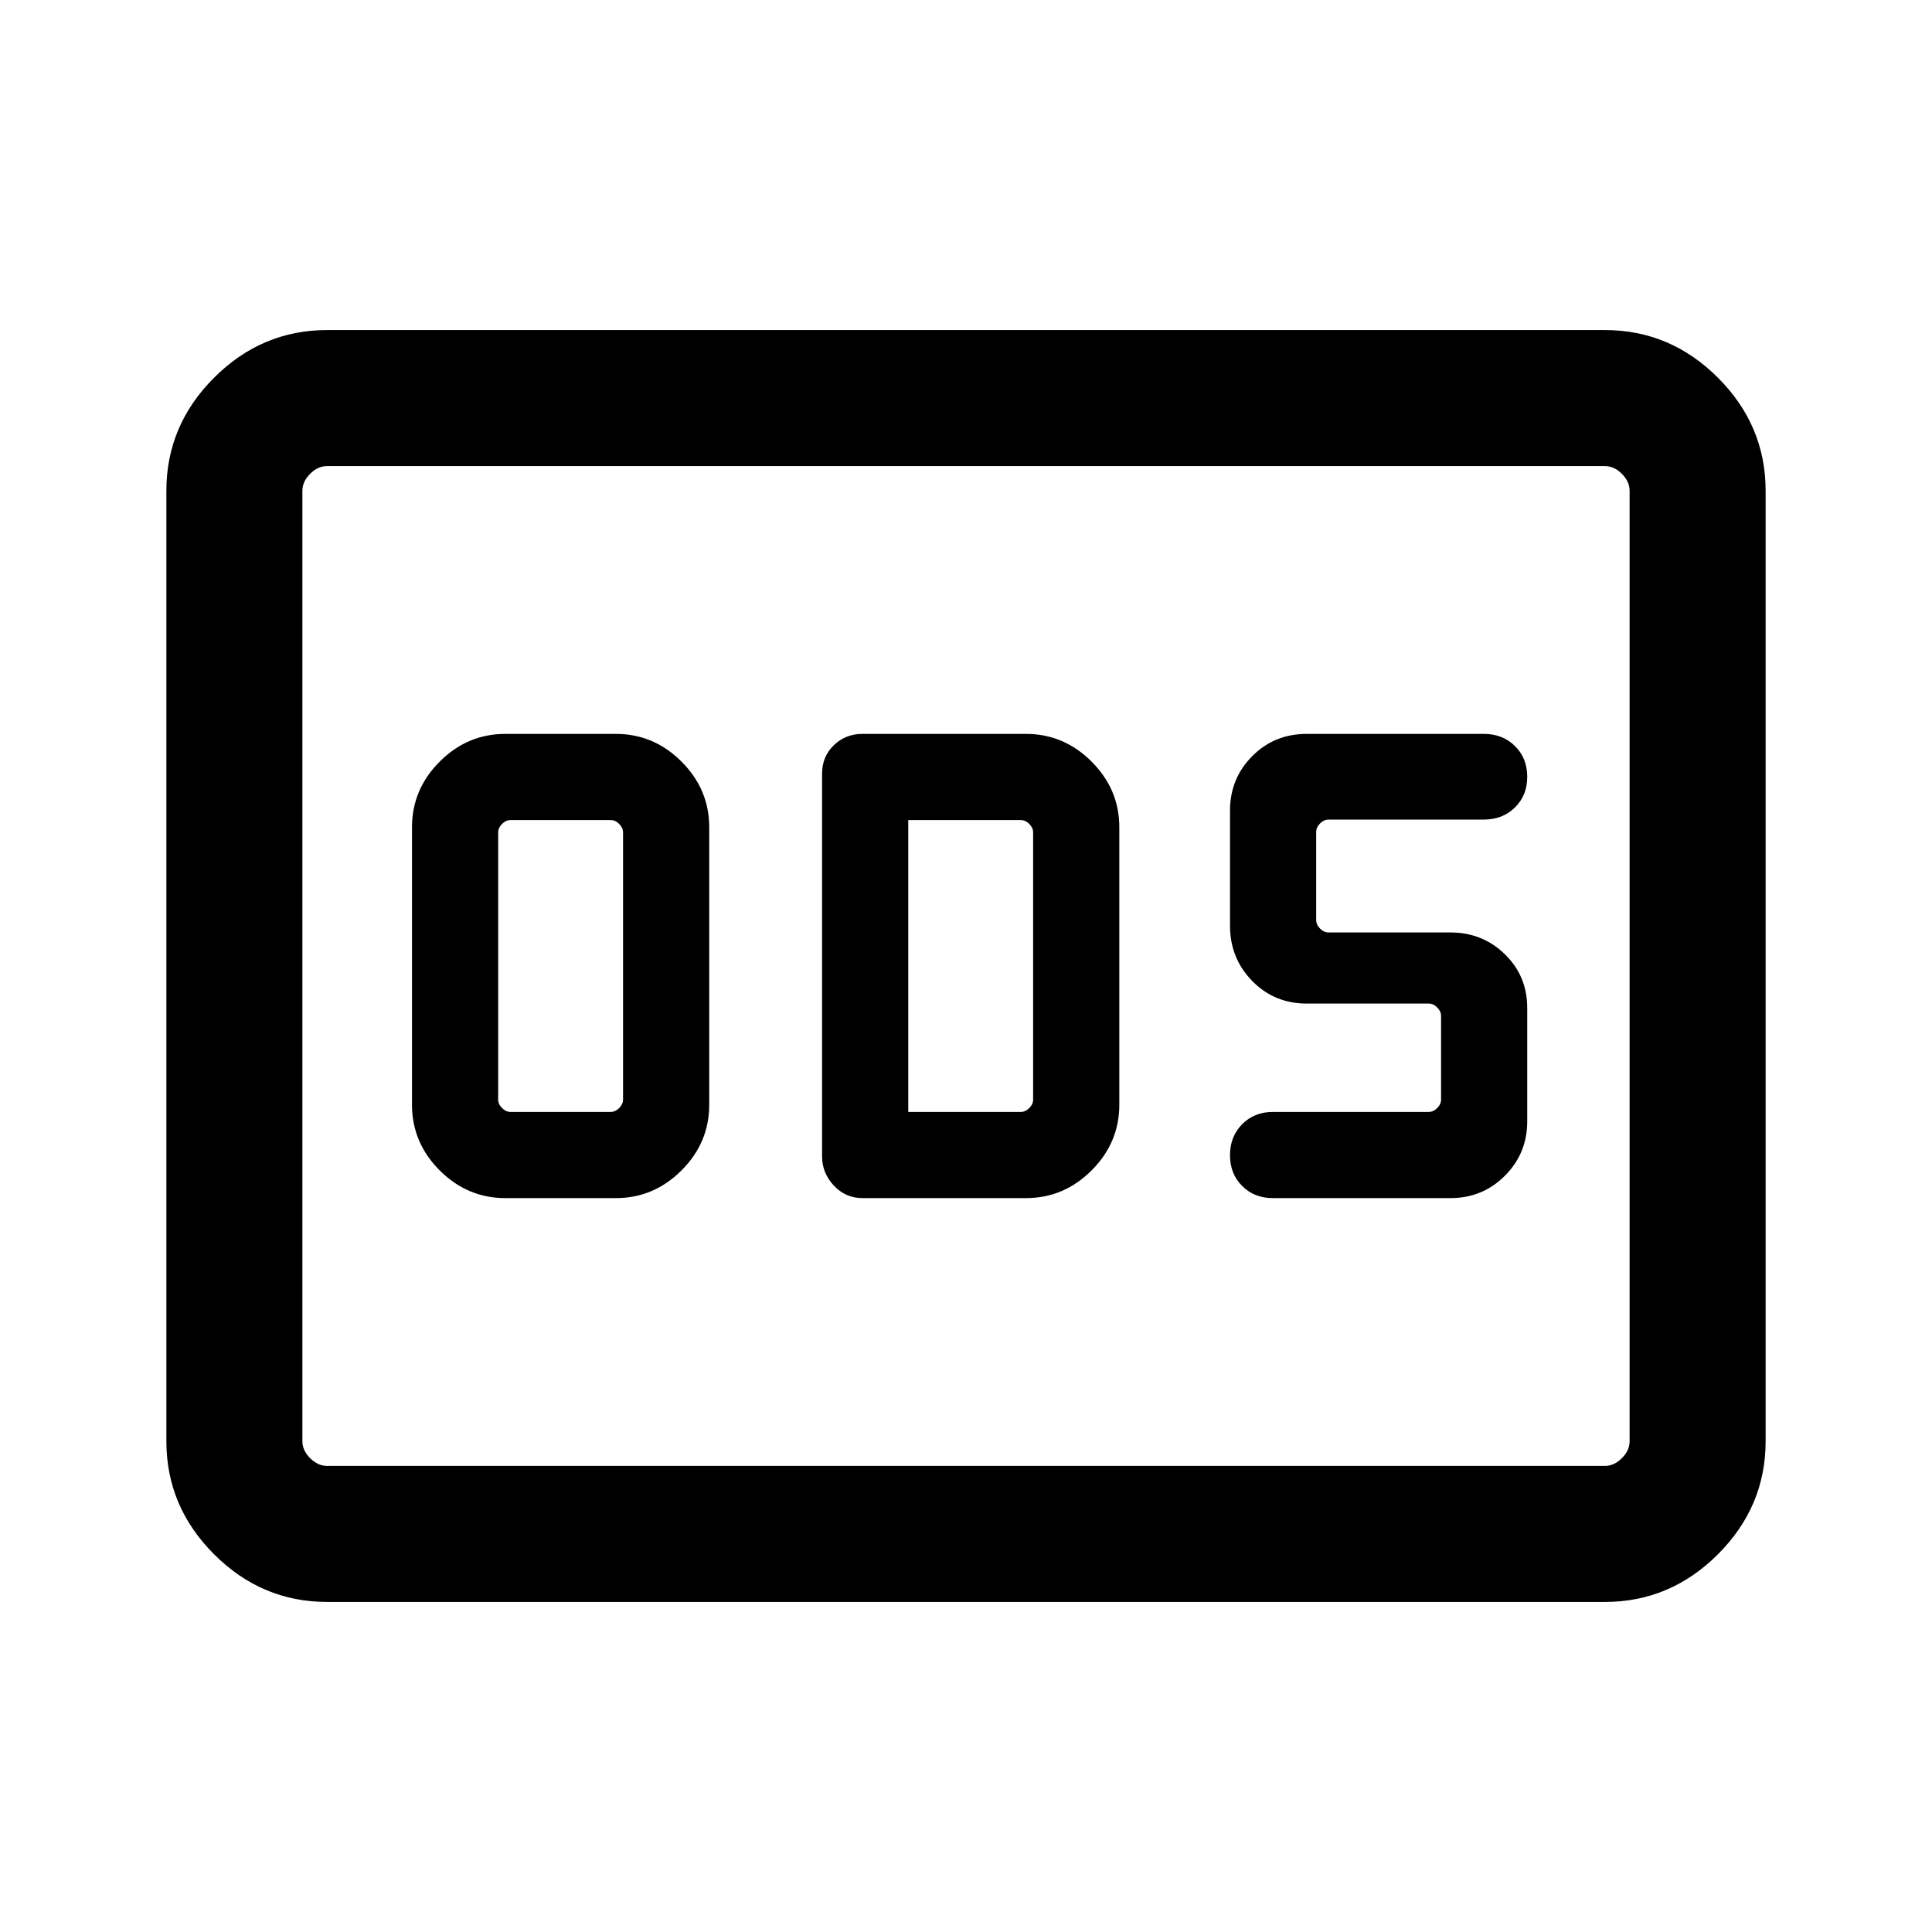 <svg xmlns="http://www.w3.org/2000/svg" height="40" viewBox="0 -960 960 960" width="40"><path d="M251.129-364.667h54.87q18.872 0 32.641-13.769 13.77-13.77 13.77-32.641v-137.845q0-18.872-13.77-32.642-13.769-13.769-32.641-13.769h-54.87q-18.872 0-32.641 13.769-13.77 13.77-13.77 32.642v137.845q0 18.871 13.77 32.641 13.769 13.769 32.641 13.769Zm2.563-42.82q-2.308 0-4.231-1.923t-1.923-4.231v-132.718q0-2.308 1.923-4.231t4.231-1.923h49.744q2.308 0 4.231 1.923t1.923 4.231v132.718q0 2.308-1.923 4.231t-4.231 1.923h-49.744Zm174.898 42.82h81.179q18.871 0 32.641-13.769 13.769-13.77 13.769-32.641v-137.845q0-18.872-13.769-32.642-13.77-13.769-32.641-13.769H428.59q-8.441 0-14.272 5.631-5.83 5.631-5.83 14.138v190.128q0 8.307 5.83 14.538 5.831 6.231 14.272 6.231Zm22.717-42.82v-145.026h55.898q2.308 0 4.231 1.923t1.923 4.231v132.718q0 2.308-1.923 4.231t-4.231 1.923h-55.898Zm269.41 42.82q15.947 0 27.051-11.104 11.103-11.104 11.103-27.05v-56.307q0-15.897-11.103-26.718-11.104-10.82-27.051-10.82h-60.563q-2.308 0-4.231-1.924-1.923-1.923-1.923-4.231v-43.785q0-2.308 1.923-4.231t4.231-1.923h77.179q9.308 0 15.423-5.995t6.115-15.243q0-9.284-6.115-15.309-6.115-6.026-15.423-6.026h-87.999q-16.171 0-27.162 11.104-10.992 11.104-10.992 27.05v57.127q0 16.178 10.992 27.448 10.991 11.27 27.162 11.27h60.564q2.307 0 4.231 1.924 1.923 1.923 1.923 4.231v41.538q0 2.308-1.923 4.231-1.924 1.923-4.231 1.923h-77.436q-9.197 0-15.239 6.1-6.043 6.1-6.043 15.385 0 9.284 6.043 15.309 6.042 6.026 15.239 6.026h88.255ZM162.565-164.002q-32.513 0-56.205-23.691-23.692-23.692-23.692-56.205v-472.204q0-32.513 23.692-56.205 23.692-23.691 56.205-23.691h634.87q32.513 0 56.205 23.691 23.692 23.692 23.692 56.205v472.204q0 32.513-23.692 56.205-23.692 23.691-56.205 23.691h-634.87Zm0-67.588h634.87q4.616 0 8.462-3.846 3.847-3.847 3.847-8.462v-472.204q0-4.615-3.847-8.462-3.846-3.846-8.462-3.846h-634.87q-4.616 0-8.462 3.846-3.847 3.847-3.847 8.462v472.204q0 4.615 3.847 8.462 3.846 3.846 8.462 3.846Zm-12.309 0v-496.82 496.82Z"/></svg>